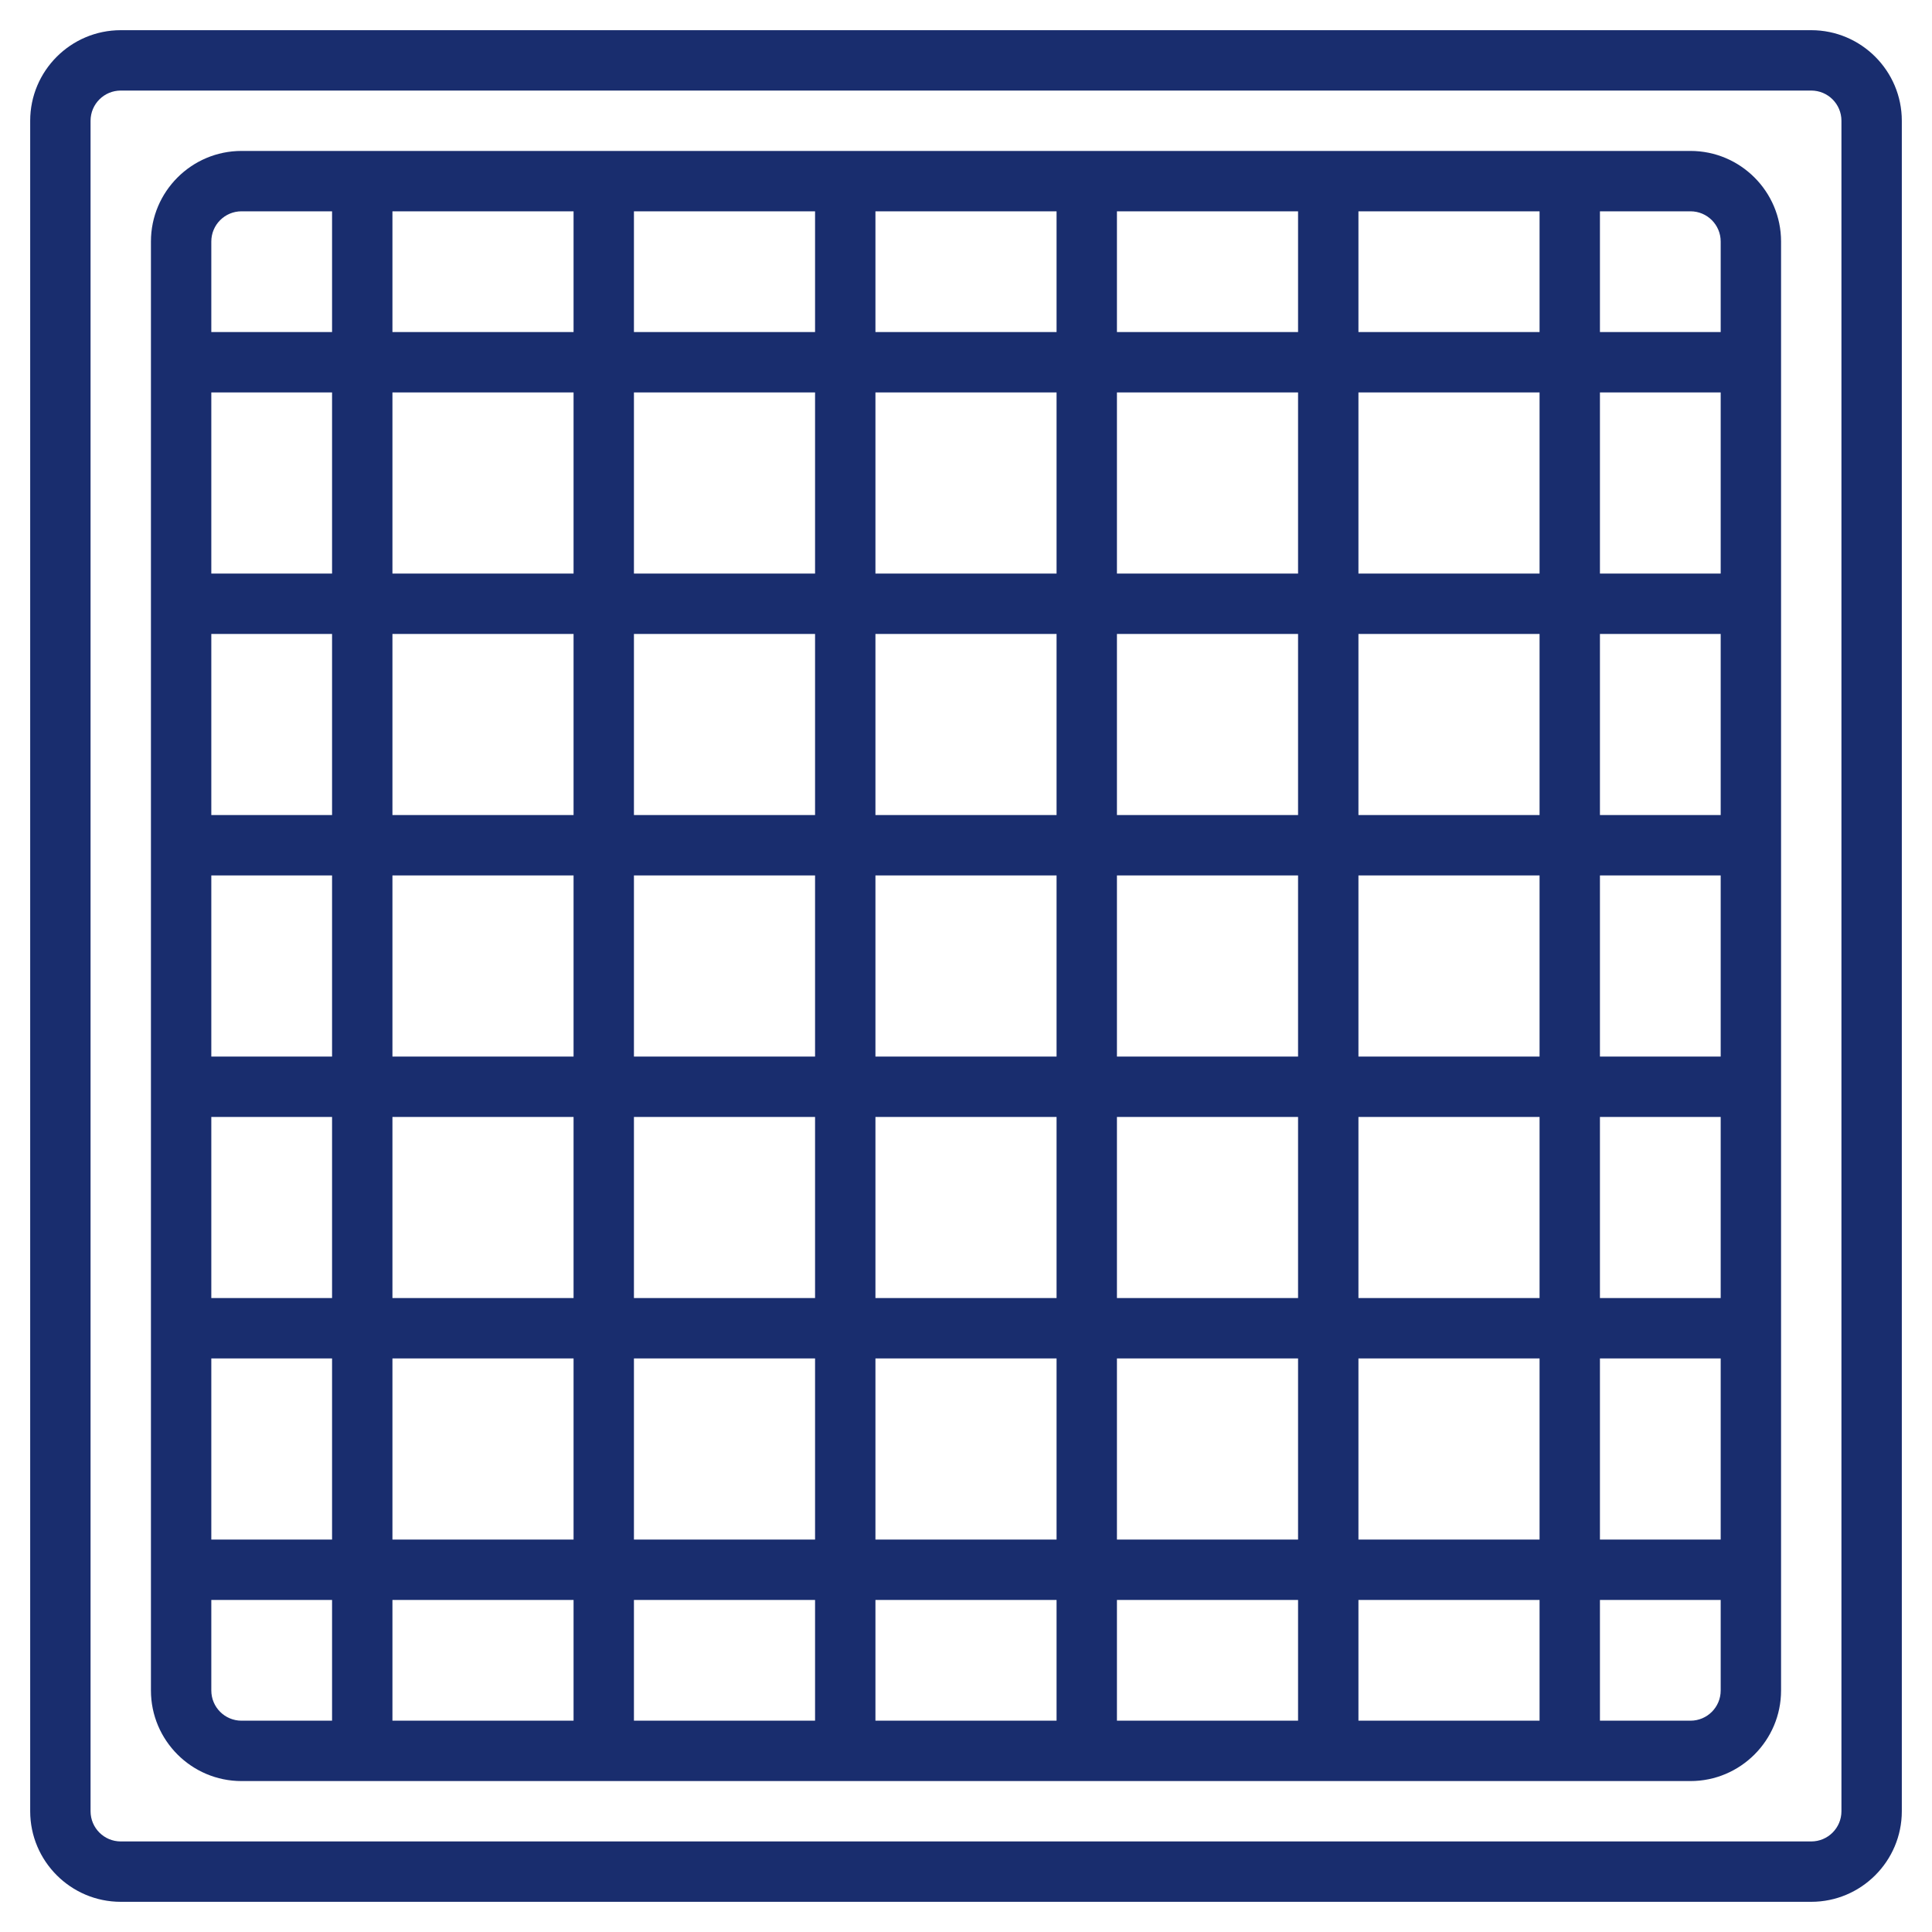 <svg width="48" height="48" viewBox="0 0 48 48" fill="none" xmlns="http://www.w3.org/2000/svg">
<path d="M45 0.75H3C1.76 0.75 0.75 1.76 0.75 3V45C0.75 46.24 1.76 47.25 3 47.25H45C46.24 47.25 47.25 46.24 47.25 45V3C47.25 1.76 46.24 0.75 45 0.75ZM45.75 45C45.75 45.414 45.414 45.75 45 45.75H3C2.586 45.75 2.25 45.414 2.25 45V3C2.25 2.586 2.586 2.25 3 2.25H45C45.414 2.25 45.75 2.586 45.75 3V45Z" fill="#192D6E"/>
<path d="M42 3.75H6C4.76 3.75 3.75 4.76 3.75 6V42C3.75 43.24 4.76 44.25 6 44.25H42C43.24 44.25 44.25 43.24 44.25 42V6C44.25 4.76 43.24 3.75 42 3.75ZM42.75 6V8.25H39.75V5.25H42C42.414 5.25 42.75 5.586 42.75 6ZM21.75 26.25V21.75H26.25V26.25H21.75ZM26.25 27.75V32.25H21.75V27.75H26.25ZM20.25 26.25H15.75V21.75H20.25V26.25ZM21.75 20.25V15.75H26.25V20.25H21.75ZM27.75 21.75H32.25V26.25H27.75V21.75ZM27.75 20.25V15.75H32.25V20.25H27.75ZM27.75 14.25V9.75H32.25V14.25H27.75ZM26.25 14.25H21.75V9.75H26.25V14.25ZM20.25 14.25H15.75V9.75H20.25V14.25ZM20.25 15.75V20.25H15.75V15.75H20.25ZM14.25 20.25H9.75V15.75H14.25V20.25ZM14.25 21.75V26.25H9.75V21.75H14.25ZM14.25 27.75V32.25H9.75V27.75H14.25ZM15.75 27.75H20.25V32.25H15.75V27.75ZM20.25 33.75V38.25H15.75V33.75H20.25ZM21.75 33.75H26.25V38.25H21.75V33.75ZM27.75 33.75H32.25V38.25H27.75V33.75ZM27.75 32.25V27.75H32.25V32.25H27.75ZM33.75 27.75H38.25V32.25H33.75V27.75ZM33.75 26.25V21.75H38.25V26.25H33.75ZM33.75 20.25V15.75H38.25V20.25H33.75ZM33.75 14.25V9.75H38.25V14.25H33.75ZM33.75 8.25V5.25H38.25V8.25H33.75ZM32.25 8.25H27.75V5.25H32.25V8.25ZM26.25 8.25H21.75V5.25H26.25V8.25ZM20.25 8.25H15.75V5.25H20.25V8.25ZM14.25 8.25H9.75V5.25H14.25V8.25ZM14.25 9.75V14.25H9.75V9.75H14.25ZM8.25 14.25H5.25V9.75H8.25V14.25ZM8.25 15.75V20.25H5.25V15.75H8.25ZM8.25 21.75V26.25H5.25V21.75H8.25ZM8.25 27.75V32.25H5.25V27.75H8.25ZM8.25 33.75V38.25H5.25V33.75H8.25ZM9.75 33.75H14.25V38.25H9.75V33.75ZM14.25 39.75V42.75H9.75V39.75H14.25ZM15.75 39.75H20.25V42.75H15.75V39.75ZM21.75 39.75H26.25V42.75H21.75V39.75ZM27.75 39.75H32.25V42.75H27.75V39.75ZM33.75 39.75H38.25V42.75H33.75V39.75ZM33.75 38.25V33.75H38.25V38.25H33.75ZM39.75 33.75H42.75V38.25H39.75V33.75ZM39.75 32.25V27.75H42.75V32.25H39.75ZM39.75 26.25V21.75H42.75V26.25H39.75ZM39.75 20.25V15.75H42.75V20.25H39.75ZM39.75 14.25V9.75H42.75V14.25H39.75ZM6 5.25H8.25V8.25H5.25V6C5.25 5.586 5.586 5.25 6 5.25ZM5.25 42V39.75H8.25V42.75H6C5.586 42.75 5.25 42.414 5.25 42ZM42 42.75H39.75V39.75H42.75V42C42.75 42.414 42.414 42.75 42 42.75Z" fill="#192D6E"/>
</svg>
